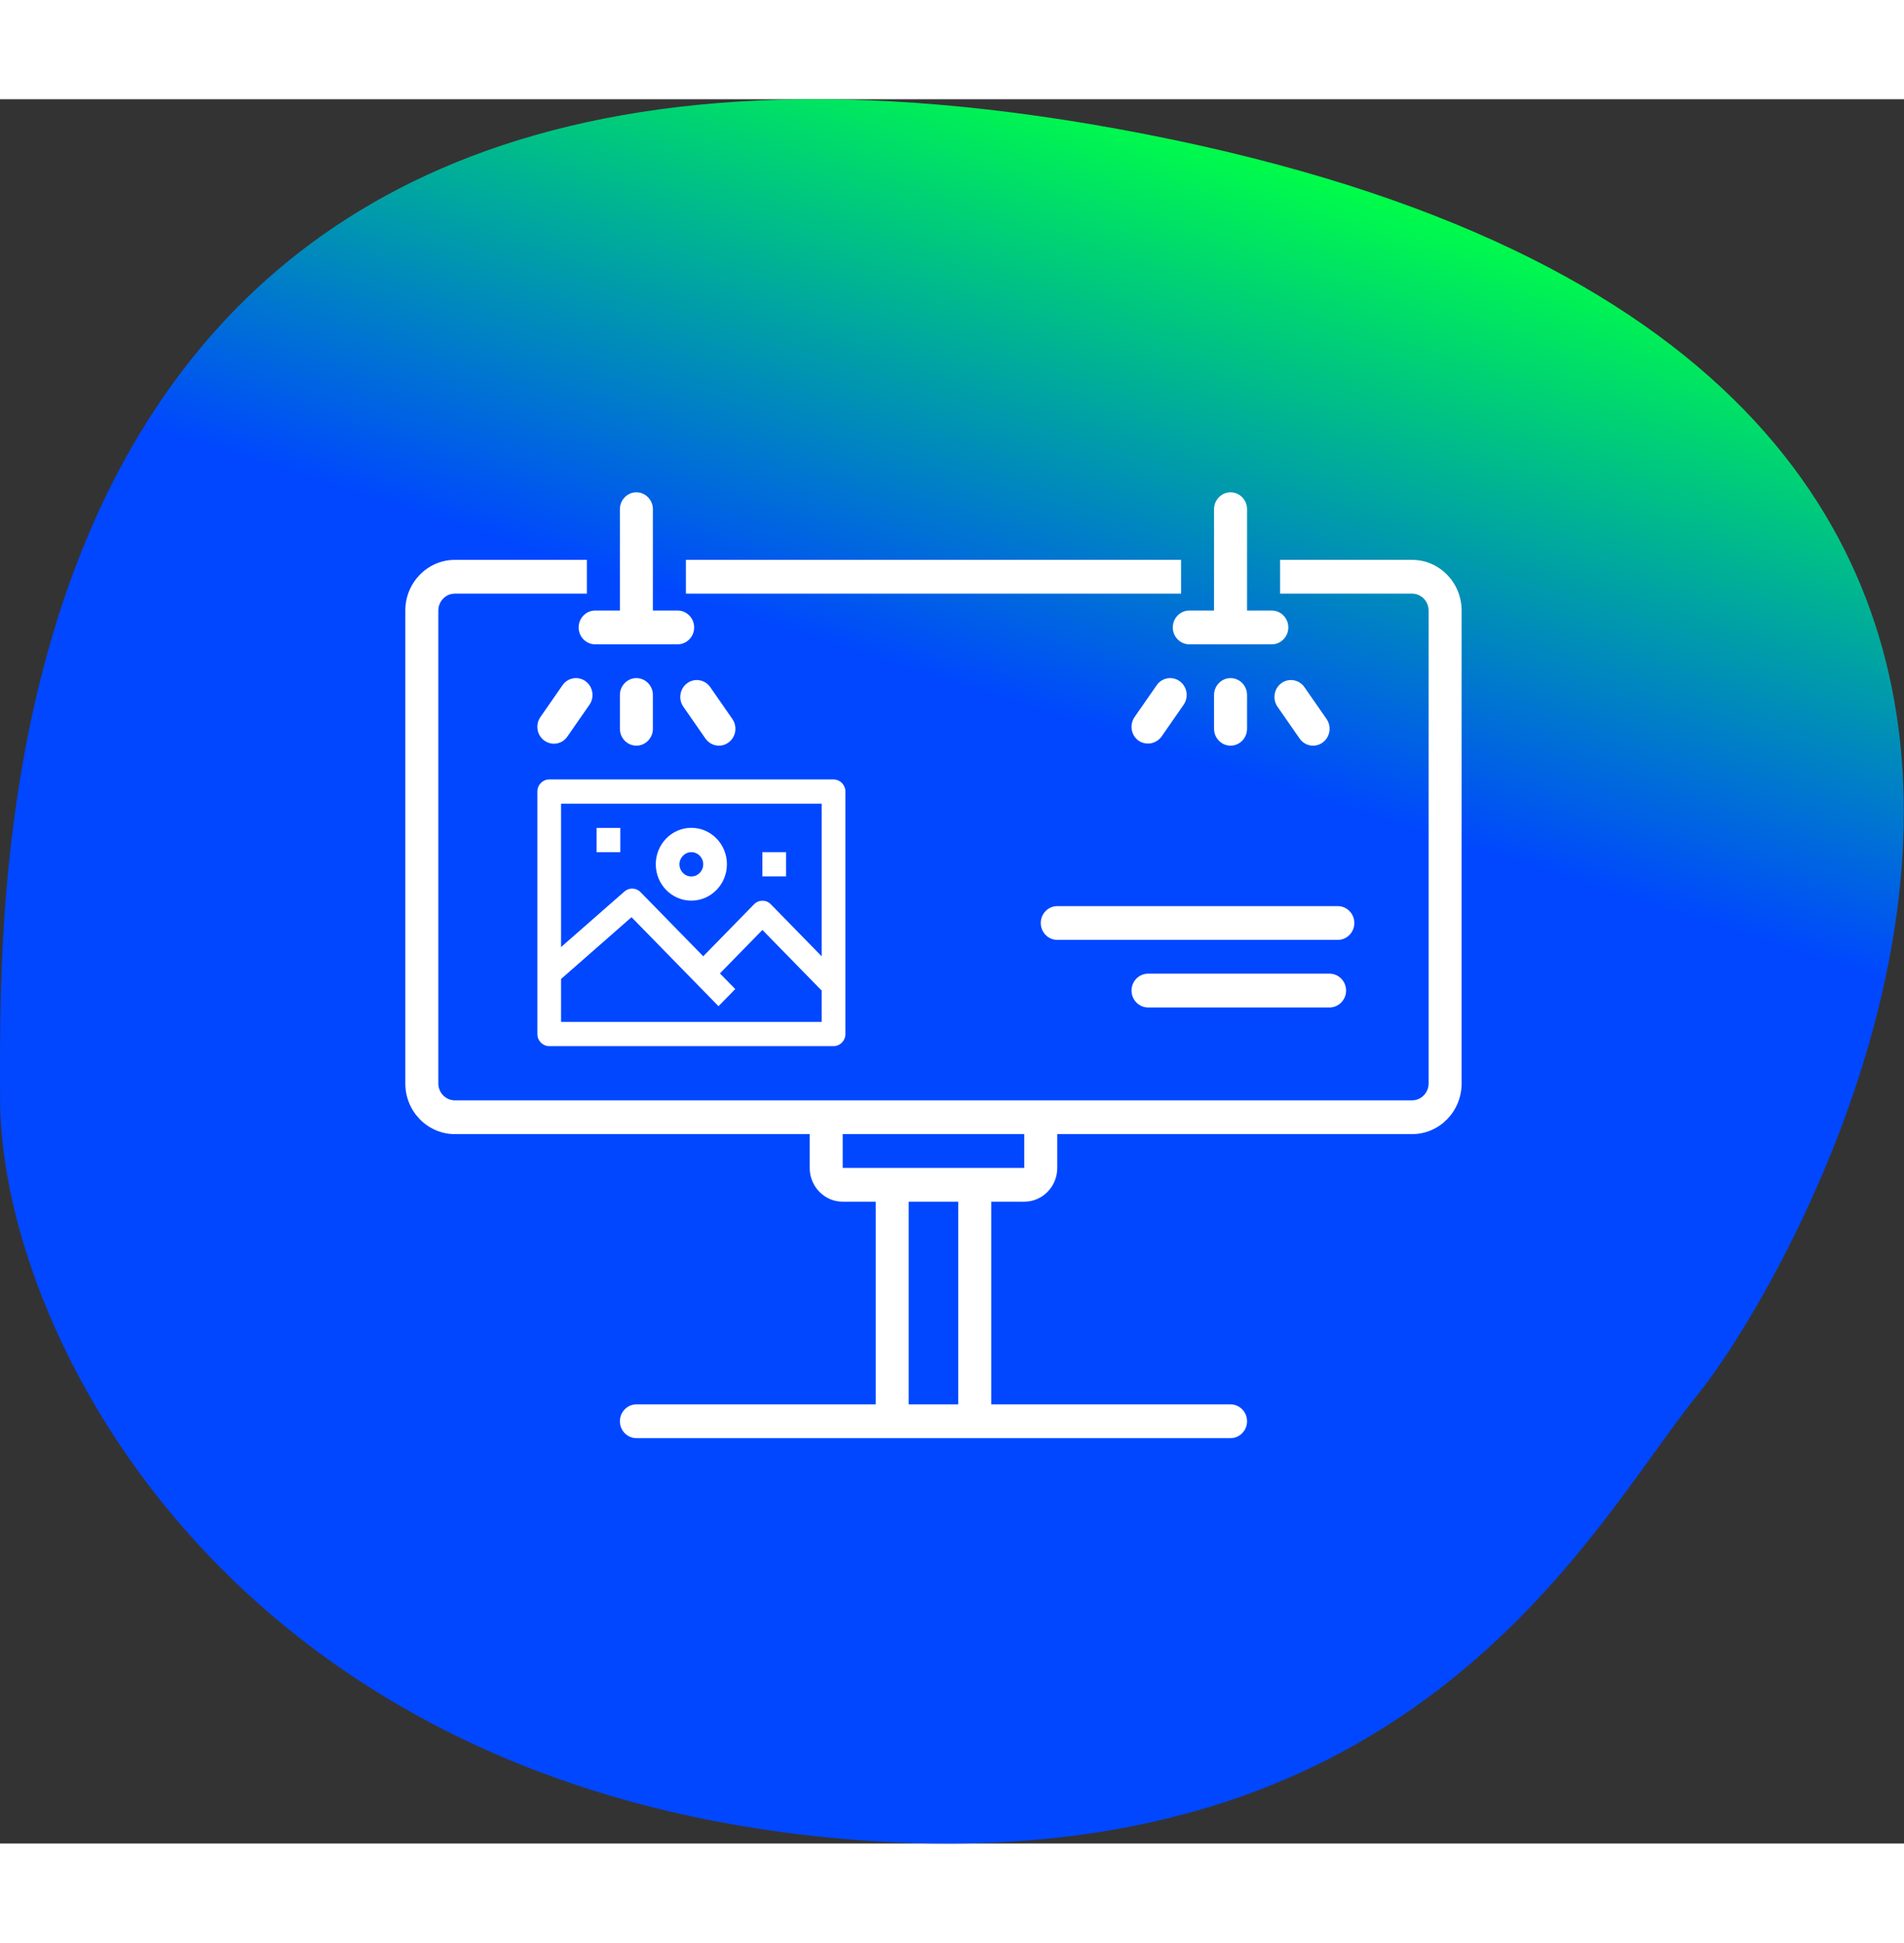 <svg width="148" height="151" viewBox="0 0 131 120" fill="none" xmlns="http://www.w3.org/2000/svg">
<rect x="0" y="0" width="131" height="120" fill="#333333" stroke="none"/>
<path d="M116.787 89.143C109.318 98.345 96.909 123.979 55.911 119.474C14.913 114.968 0.005 84.273 0.005 68.791C0.005 53.308 -2.008 -13.441 78.895 2.419C159.797 18.279 124.256 79.941 116.787 89.143Z" fill="url(#paint0_linear)"/>
<path d="M37.789 65.143H57.349C57.798 65.143 58.167 64.772 58.167 64.307V47.632C58.167 47.173 57.804 46.796 57.349 46.796H37.789C37.335 46.796 36.972 47.168 36.972 47.632V64.312C36.972 64.772 37.335 65.143 37.789 65.143ZM38.601 63.476V60.525L43.45 56.272L49.434 62.395L50.587 61.216L49.531 60.141L52.455 57.149L56.532 61.32V63.476H38.601ZM56.532 48.463V58.962L53.034 55.383C52.716 55.057 52.2 55.057 51.882 55.383L48.384 58.962L44.069 54.546C43.768 54.238 43.285 54.221 42.962 54.505L38.601 58.328V48.463H56.532Z" fill="white"/>
<path d="M47.566 55.133C48.918 55.133 50.014 54.012 50.014 52.629C50.014 51.246 48.918 50.125 47.566 50.125C46.215 50.125 45.119 51.246 45.119 52.629C45.119 54.017 46.215 55.133 47.566 55.133ZM47.566 51.798C48.015 51.798 48.384 52.17 48.384 52.635C48.384 53.094 48.021 53.471 47.566 53.471C47.112 53.471 46.749 53.099 46.749 52.635C46.749 52.176 47.118 51.798 47.566 51.798Z" fill="white"/>
<path d="M42.678 50.131H41.048V51.798H42.678V50.131Z" fill="white"/>
<path d="M54.085 51.798H52.455V53.465H54.085V51.798Z" fill="white"/>
<path d="M84.665 89.789H68.2V75.845H70.471C71.726 75.845 72.742 74.805 72.742 73.521V71.197H70.471V73.521H57.98V71.197H55.709V73.521C55.709 74.805 56.725 75.845 57.98 75.845H60.251V89.789H43.785C43.16 89.789 42.65 90.312 42.65 90.951C42.65 91.59 43.16 92.113 43.785 92.113H84.665C85.29 92.113 85.801 91.59 85.801 90.951C85.801 90.312 85.29 89.789 84.665 89.789ZM62.522 75.845H65.929V89.789H62.522V75.845Z" fill="white"/>
<path d="M39.811 36.338C39.811 36.977 40.322 37.5 40.946 37.5H46.624C47.249 37.5 47.76 36.977 47.76 36.338C47.76 35.699 47.249 35.176 46.624 35.176H44.921V28.204C44.921 27.565 44.41 27.042 43.785 27.042C43.16 27.042 42.65 27.565 42.65 28.204V35.176H40.946C40.322 35.176 39.811 35.699 39.811 36.338Z" fill="white"/>
<path d="M38.107 44.338C38.476 44.338 38.823 44.158 39.033 43.85L40.554 41.66C40.918 41.137 40.799 40.411 40.288 40.039C39.777 39.667 39.067 39.789 38.703 40.312L37.182 42.502C36.818 43.025 36.938 43.751 37.449 44.123C37.642 44.263 37.869 44.338 38.107 44.338Z" fill="white"/>
<path d="M49.463 44.472C50.087 44.472 50.599 43.949 50.599 43.31C50.599 43.066 50.525 42.833 50.388 42.636L48.867 40.446C48.503 39.923 47.794 39.801 47.283 40.172C46.772 40.544 46.652 41.271 47.016 41.794L48.537 43.984C48.753 44.292 49.094 44.472 49.463 44.472Z" fill="white"/>
<path d="M44.921 43.31V40.986C44.921 40.347 44.41 39.824 43.785 39.824C43.16 39.824 42.65 40.347 42.65 40.986V43.31C42.65 43.949 43.16 44.472 43.785 44.472C44.41 44.472 44.921 43.949 44.921 43.31Z" fill="white"/>
<path d="M81.259 31.69H47.192V34.014H81.259V31.69Z" fill="white"/>
<path d="M97.157 31.69H88.072V34.014H97.157C97.781 34.014 98.292 34.537 98.292 35.176V67.711C98.292 68.35 97.781 68.873 97.157 68.873H31.294C30.669 68.873 30.158 68.35 30.158 67.711V35.176C30.158 34.537 30.669 34.014 31.294 34.014H40.378V31.69H31.294C29.415 31.69 27.887 33.253 27.887 35.176V67.711C27.887 69.634 29.415 71.197 31.294 71.197H97.157C99.036 71.197 100.563 69.634 100.563 67.711V35.176C100.563 33.253 99.036 31.69 97.157 31.69Z" fill="white"/>
<path d="M80.691 36.338C80.691 36.977 81.202 37.5 81.826 37.5H87.504C88.129 37.5 88.64 36.977 88.64 36.338C88.64 35.699 88.129 35.176 87.504 35.176H85.801V28.204C85.801 27.565 85.29 27.042 84.665 27.042C84.041 27.042 83.53 27.565 83.53 28.204V35.176H81.826C81.202 35.176 80.691 35.699 80.691 36.338Z" fill="white"/>
<path d="M78.988 44.327C79.351 44.327 79.697 44.147 79.913 43.85L81.435 41.66C81.798 41.137 81.679 40.411 81.168 40.039C80.657 39.667 79.947 39.789 79.584 40.312L78.062 42.502C77.699 43.025 77.818 43.751 78.329 44.123C78.522 44.257 78.749 44.332 78.988 44.327Z" fill="white"/>
<path d="M89.747 40.446C89.384 39.923 88.674 39.801 88.163 40.172C87.652 40.544 87.533 41.271 87.896 41.794L89.418 43.984C89.781 44.507 90.491 44.629 91.002 44.257C91.513 43.885 91.632 43.159 91.269 42.636L89.747 40.446Z" fill="white"/>
<path d="M85.801 43.31V40.986C85.801 40.347 85.29 39.824 84.665 39.824C84.041 39.824 83.53 40.347 83.53 40.986V43.31C83.53 43.949 84.041 44.472 84.665 44.472C85.29 44.472 85.801 43.949 85.801 43.31Z" fill="white"/>
<path d="M93.182 56.672C93.182 56.033 92.671 55.511 92.046 55.511H72.742C72.117 55.511 71.606 56.033 71.606 56.672C71.606 57.312 72.117 57.834 72.742 57.834H92.046C92.671 57.834 93.182 57.312 93.182 56.672Z" fill="white"/>
<path d="M78.988 60.158C78.363 60.158 77.852 60.681 77.852 61.32C77.852 61.959 78.363 62.482 78.988 62.482H91.479C92.103 62.482 92.614 61.959 92.614 61.32C92.614 60.681 92.103 60.158 91.479 60.158H78.988Z" fill="white"/>
<defs>
<linearGradient id="paint0_linear" x1="120.514" y1="14.245" x2="80.924" y2="138.603" gradientUnits="userSpaceOnUse">
<stop stop-color="#00FF47"/>
<stop offset="0.318" stop-color="#0047FF"/>
</linearGradient>
</defs>
</svg>
